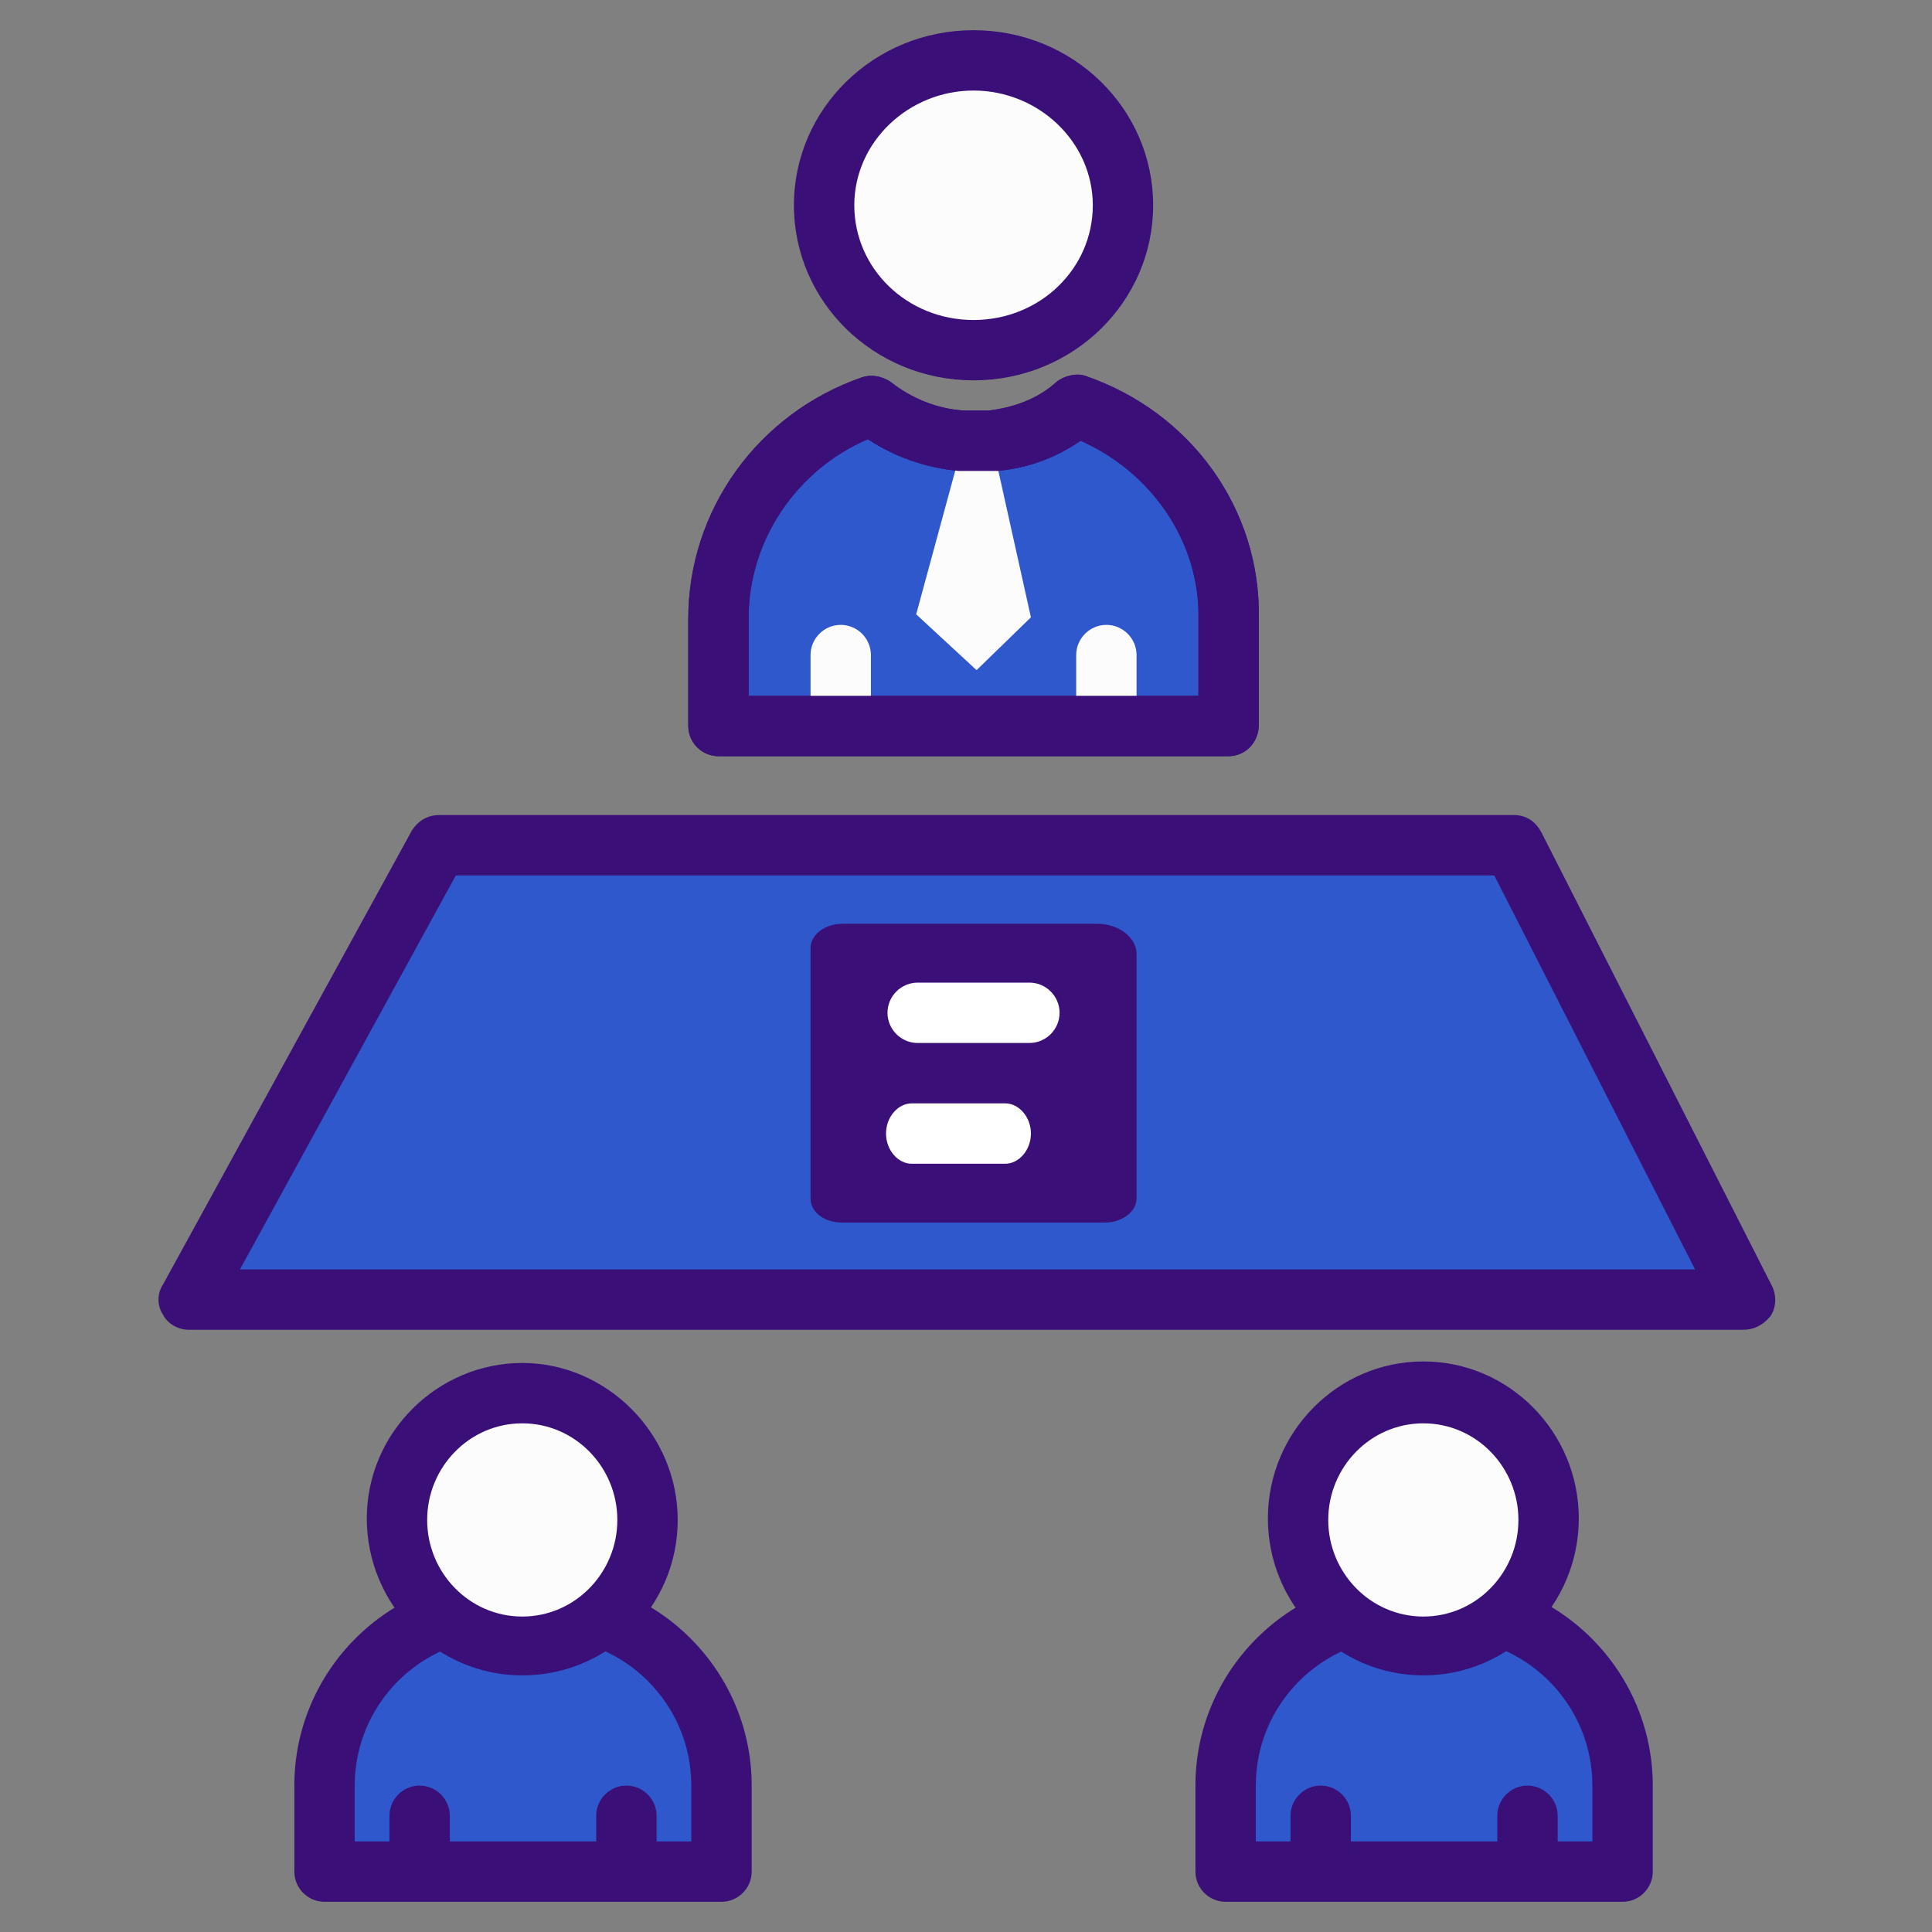 <svg width="60" height="60" viewBox="0 0 60 60" fill="none" xmlns="http://www.w3.org/2000/svg">
<rect x="0" y="0" width="60" height="60" fill="#808080" stroke="none"/>
<path d="M13.594 26.25H46.969L54.141 40.359H5.859L13.594 26.25Z" fill="#2F58CD"/>
<path d="M54.141 41.297H5.859C5.531 41.297 5.203 41.109 5.062 40.828C4.875 40.547 4.875 40.172 5.062 39.891L12.797 25.781C12.984 25.5 13.266 25.312 13.641 25.312H47.016C47.391 25.312 47.672 25.5 47.859 25.828L55.031 39.938C55.172 40.219 55.172 40.594 54.984 40.875C54.75 41.156 54.469 41.297 54.141 41.297ZM7.453 39.422H52.641L46.406 27.188H14.156L7.453 39.422Z" fill="#3A1078"/>
<path d="M26.156 28.688C25.641 28.688 25.172 29.016 25.172 29.438V37.219C25.172 37.641 25.594 37.969 26.156 37.969H34.312C34.828 37.969 35.297 37.641 35.297 37.219V29.625C35.297 29.109 34.734 28.688 34.078 28.688H26.156Z" fill="#3A1078"/>
<path d="M32.016 35.203C32.016 35.719 31.641 36.141 31.219 36.141H28.312C27.891 36.141 27.516 35.719 27.516 35.203C27.516 34.688 27.891 34.266 28.312 34.266H31.219C31.641 34.266 32.016 34.688 32.016 35.203ZM32.906 31.453C32.906 31.969 32.484 32.391 31.969 32.391H28.5C27.984 32.391 27.562 31.969 27.562 31.453C27.562 30.938 27.984 30.516 28.5 30.516H31.969C32.484 30.516 32.906 30.938 32.906 31.453Z" fill="white"/>
<path d="M22.359 58.125H10.078V55.453C10.078 52.406 12.562 49.922 15.609 49.922H16.875C19.922 49.922 22.406 52.406 22.406 55.453L22.359 58.125Z" fill="#2F58CD"/>
<path d="M22.406 59.062H10.078C9.562 59.062 9.141 58.641 9.141 58.125V55.453C9.141 51.891 12.047 48.984 15.609 48.984H16.875C20.438 48.984 23.344 51.891 23.344 55.453V58.125C23.344 58.641 22.922 59.062 22.406 59.062ZM11.016 57.188H21.469V55.453C21.469 52.922 19.406 50.859 16.875 50.859H15.609C13.078 50.859 11.016 52.922 11.016 55.453V57.188Z" fill="#3A1078"/>
<path d="M19.453 58.641C18.938 58.641 18.516 58.219 18.516 57.703V56.391C18.516 55.875 18.938 55.453 19.453 55.453C19.969 55.453 20.391 55.875 20.391 56.391V57.703C20.391 58.219 19.969 58.641 19.453 58.641ZM13.031 58.641C12.516 58.641 12.094 58.219 12.094 57.703V56.391C12.094 55.875 12.516 55.453 13.031 55.453C13.547 55.453 13.969 55.875 13.969 56.391V57.703C13.969 58.219 13.547 58.641 13.031 58.641Z" fill="#3A1078"/>
<path d="M16.219 51.094C18.367 51.094 20.109 49.331 20.109 47.156C20.109 44.982 18.367 43.219 16.219 43.219C14.07 43.219 12.328 44.982 12.328 47.156C12.328 49.331 14.07 51.094 16.219 51.094Z" fill="#FCFCFC"/>
<path d="M16.219 52.031C13.547 52.031 11.391 49.828 11.391 47.156C11.391 44.484 13.594 42.328 16.219 42.328C18.844 42.328 21.047 44.531 21.047 47.203C21.047 49.875 18.891 52.031 16.219 52.031ZM16.219 44.203C14.578 44.203 13.266 45.562 13.266 47.203C13.266 48.844 14.578 50.203 16.219 50.203C17.859 50.203 19.172 48.844 19.172 47.203C19.172 45.562 17.859 44.203 16.219 44.203Z" fill="#3A1078"/>
<path d="M50.344 58.125H38.062V55.453C38.062 52.406 40.547 49.922 43.594 49.922H44.859C47.906 49.922 50.391 52.406 50.391 55.453L50.344 58.125Z" fill="#2F58CD"/>
<path d="M50.391 59.062H38.062C37.547 59.062 37.125 58.641 37.125 58.125V55.453C37.125 51.891 40.031 48.984 43.594 48.984H44.859C48.422 48.984 51.328 51.891 51.328 55.453V58.125C51.328 58.641 50.906 59.062 50.391 59.062ZM39 57.188H49.453V55.453C49.453 52.922 47.391 50.859 44.859 50.859H43.594C41.062 50.859 39 52.922 39 55.453V57.188Z" fill="#3A1078"/>
<path d="M47.438 58.641C46.922 58.641 46.5 58.219 46.5 57.703V56.391C46.5 55.875 46.922 55.453 47.438 55.453C47.953 55.453 48.375 55.875 48.375 56.391V57.703C48.375 58.219 47.953 58.641 47.438 58.641ZM41.016 58.641C40.5 58.641 40.078 58.219 40.078 57.703V56.391C40.078 55.875 40.5 55.453 41.016 55.453C41.531 55.453 41.953 55.875 41.953 56.391V57.703C41.953 58.219 41.531 58.641 41.016 58.641Z" fill="#3A1078"/>
<path d="M44.203 51.094C46.352 51.094 48.094 49.331 48.094 47.156C48.094 44.982 46.352 43.219 44.203 43.219C42.054 43.219 40.312 44.982 40.312 47.156C40.312 49.331 42.054 51.094 44.203 51.094Z" fill="#FCFCFC"/>
<path d="M44.203 52.031C41.531 52.031 39.375 49.828 39.375 47.156C39.375 44.484 41.531 42.281 44.203 42.281C46.875 42.281 49.031 44.484 49.031 47.156C49.031 49.828 46.875 52.031 44.203 52.031ZM44.203 44.203C42.562 44.203 41.25 45.562 41.25 47.203C41.25 48.844 42.562 50.203 44.203 50.203C45.844 50.203 47.156 48.844 47.156 47.203C47.156 45.562 45.844 44.203 44.203 44.203Z" fill="#3A1078"/>
<path d="M33.422 12.562C32.672 13.172 31.781 13.547 30.75 13.641H30.797H29.906H29.953C28.875 13.547 27.891 13.172 27.094 12.562C24.328 13.5 22.312 16.078 22.312 19.172V22.5H38.156V19.172C38.203 16.125 36.188 13.547 33.422 12.562Z" fill="#2F58CD"/>
<path d="M38.156 23.484H22.312C21.797 23.484 21.375 23.062 21.375 22.547V19.219C21.375 15.844 23.531 12.844 26.766 11.719C27.047 11.625 27.375 11.672 27.656 11.859C28.312 12.375 29.109 12.703 29.953 12.75H30.703C31.5 12.656 32.25 12.375 32.812 11.859C33.047 11.672 33.422 11.578 33.703 11.672C36.984 12.797 39.141 15.797 39.094 19.172V22.5C39.094 23.062 38.672 23.484 38.156 23.484ZM23.25 21.609H37.219V19.219C37.266 16.828 35.766 14.672 33.562 13.688C32.812 14.203 31.969 14.531 30.984 14.625C30.938 14.625 30.844 14.625 30.797 14.625H29.906C29.859 14.625 29.812 14.625 29.766 14.625C28.781 14.531 27.797 14.203 26.953 13.641C24.75 14.578 23.25 16.781 23.25 19.172V21.609Z" fill="#3A1078"/>
<path d="M34.359 22.969C33.844 22.969 33.422 22.547 33.422 22.031V20.344C33.422 19.828 33.844 19.406 34.359 19.406C34.875 19.406 35.297 19.828 35.297 20.344V22.031C35.297 22.547 34.875 22.969 34.359 22.969ZM26.109 22.969C25.594 22.969 25.172 22.547 25.172 22.031V20.344C25.172 19.828 25.594 19.406 26.109 19.406C26.625 19.406 27.047 19.828 27.047 20.344V22.031C27.047 22.547 26.625 22.969 26.109 22.969ZM28.453 19.078L30.328 20.812L32.016 19.172L30.797 13.688H30.75C30.609 13.688 30.422 13.734 30.234 13.734C30.141 13.734 30 13.734 29.953 13.734H29.906L28.453 19.078Z" fill="#FCFCFC"/>
<path d="M38.156 23.484H22.312C21.797 23.484 21.375 23.062 21.375 22.547V19.219C21.375 15.844 23.531 12.844 26.766 11.719C27.047 11.625 27.375 11.672 27.656 11.859C28.312 12.375 29.109 12.703 29.953 12.75H30.703C31.5 12.656 32.25 12.375 32.812 11.859C33.047 11.672 33.422 11.578 33.703 11.672C36.984 12.797 39.141 15.797 39.094 19.172V22.5C39.094 23.062 38.672 23.484 38.156 23.484ZM23.25 21.609H37.219V19.219C37.266 16.828 35.766 14.672 33.562 13.688C32.812 14.203 31.969 14.531 30.984 14.625C30.938 14.625 30.844 14.625 30.797 14.625H29.906C29.859 14.625 29.812 14.625 29.766 14.625C28.781 14.531 27.797 14.203 26.953 13.641C24.75 14.578 23.25 16.781 23.25 19.172V21.609Z" fill="#3A1078"/>
<path d="M30.234 10.875C32.797 10.875 34.875 8.86 34.875 6.375C34.875 3.89 32.797 1.875 30.234 1.875C27.671 1.875 25.594 3.89 25.594 6.375C25.594 8.86 27.671 10.875 30.234 10.875Z" fill="#FCFCFC"/>
<path d="M30.234 11.812C27.141 11.812 24.656 9.375 24.656 6.375C24.656 3.375 27.141 0.938 30.234 0.938C33.328 0.938 35.812 3.375 35.812 6.375C35.812 9.375 33.328 11.812 30.234 11.812ZM30.234 2.812C28.219 2.812 26.531 4.406 26.531 6.375C26.531 8.344 28.172 9.938 30.234 9.938C32.297 9.938 33.938 8.344 33.938 6.375C33.938 4.406 32.25 2.812 30.234 2.812Z" fill="#3A1078"/>
</svg>
